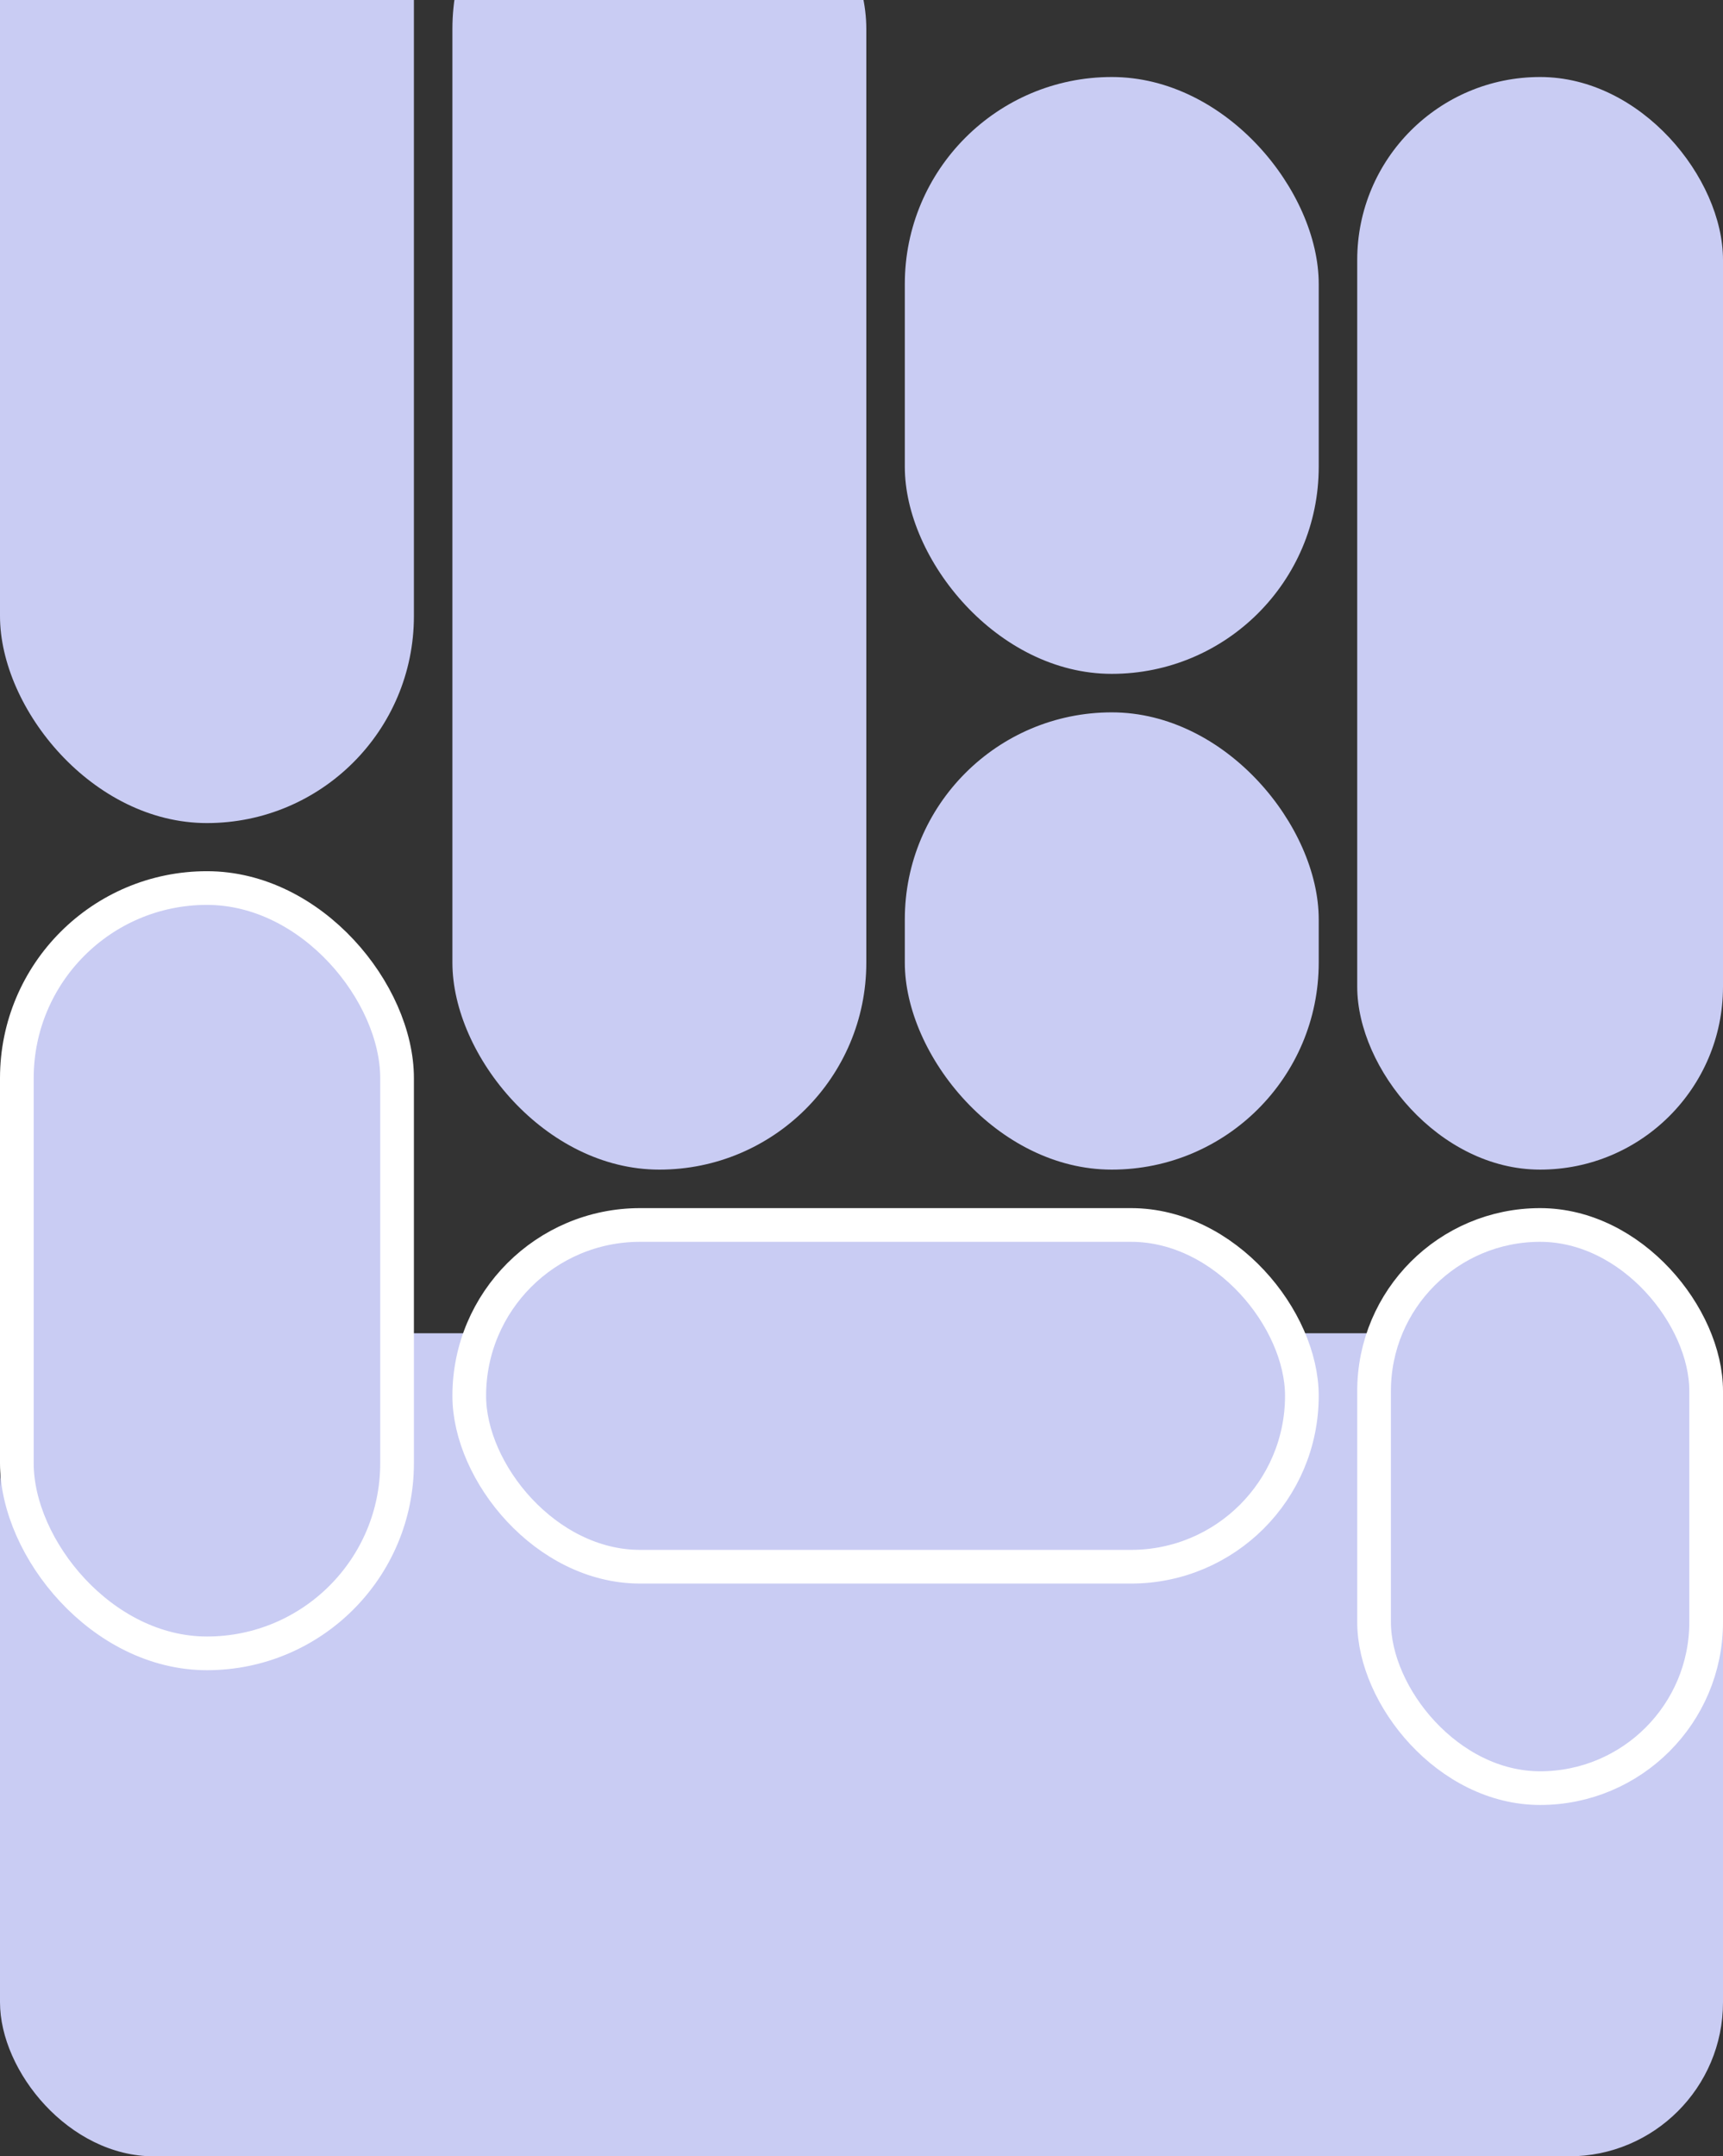 <svg width="358" height="448" viewBox="0 0 358 448" fill="none" xmlns="http://www.w3.org/2000/svg">
<rect x="0" y="0" width="358" height="448" fill="#333333" stroke="none"/>
<rect y="277" width="358" height="171" rx="32" fill="#C9CCF3"/>
<rect x="188" y="16" width="86" height="124" rx="43" fill="#C9CCF3"/>
<rect x="3.5" y="184.5" width="79" height="159" rx="39.5" fill="#C9CCF3"/>
<rect x="3.5" y="184.5" width="79" height="159" rx="39.5" stroke="white" stroke-width="7"/>
<rect x="97.5" y="254.5" width="173" height="71" rx="35.5" fill="#C9CCF3"/>
<rect x="97.5" y="254.5" width="173" height="71" rx="35.5" stroke="white" stroke-width="7"/>
<rect x="285.5" y="254.5" width="69" height="117" rx="34.5" fill="#C9CCF3"/>
<rect x="285.5" y="254.5" width="69" height="117" rx="34.5" stroke="white" stroke-width="7"/>
<rect x="188" y="148" width="86" height="95" rx="43" fill="#C9CCF3"/>
<rect x="282" y="16" width="76" height="227" rx="38" fill="#C9CCF3"/>
<rect x="94" y="-37" width="86" height="280" rx="43" fill="#C9CCF3"/>
<rect y="-50" width="86" height="221" rx="43" fill="#C9CCF3"/>
</svg>

